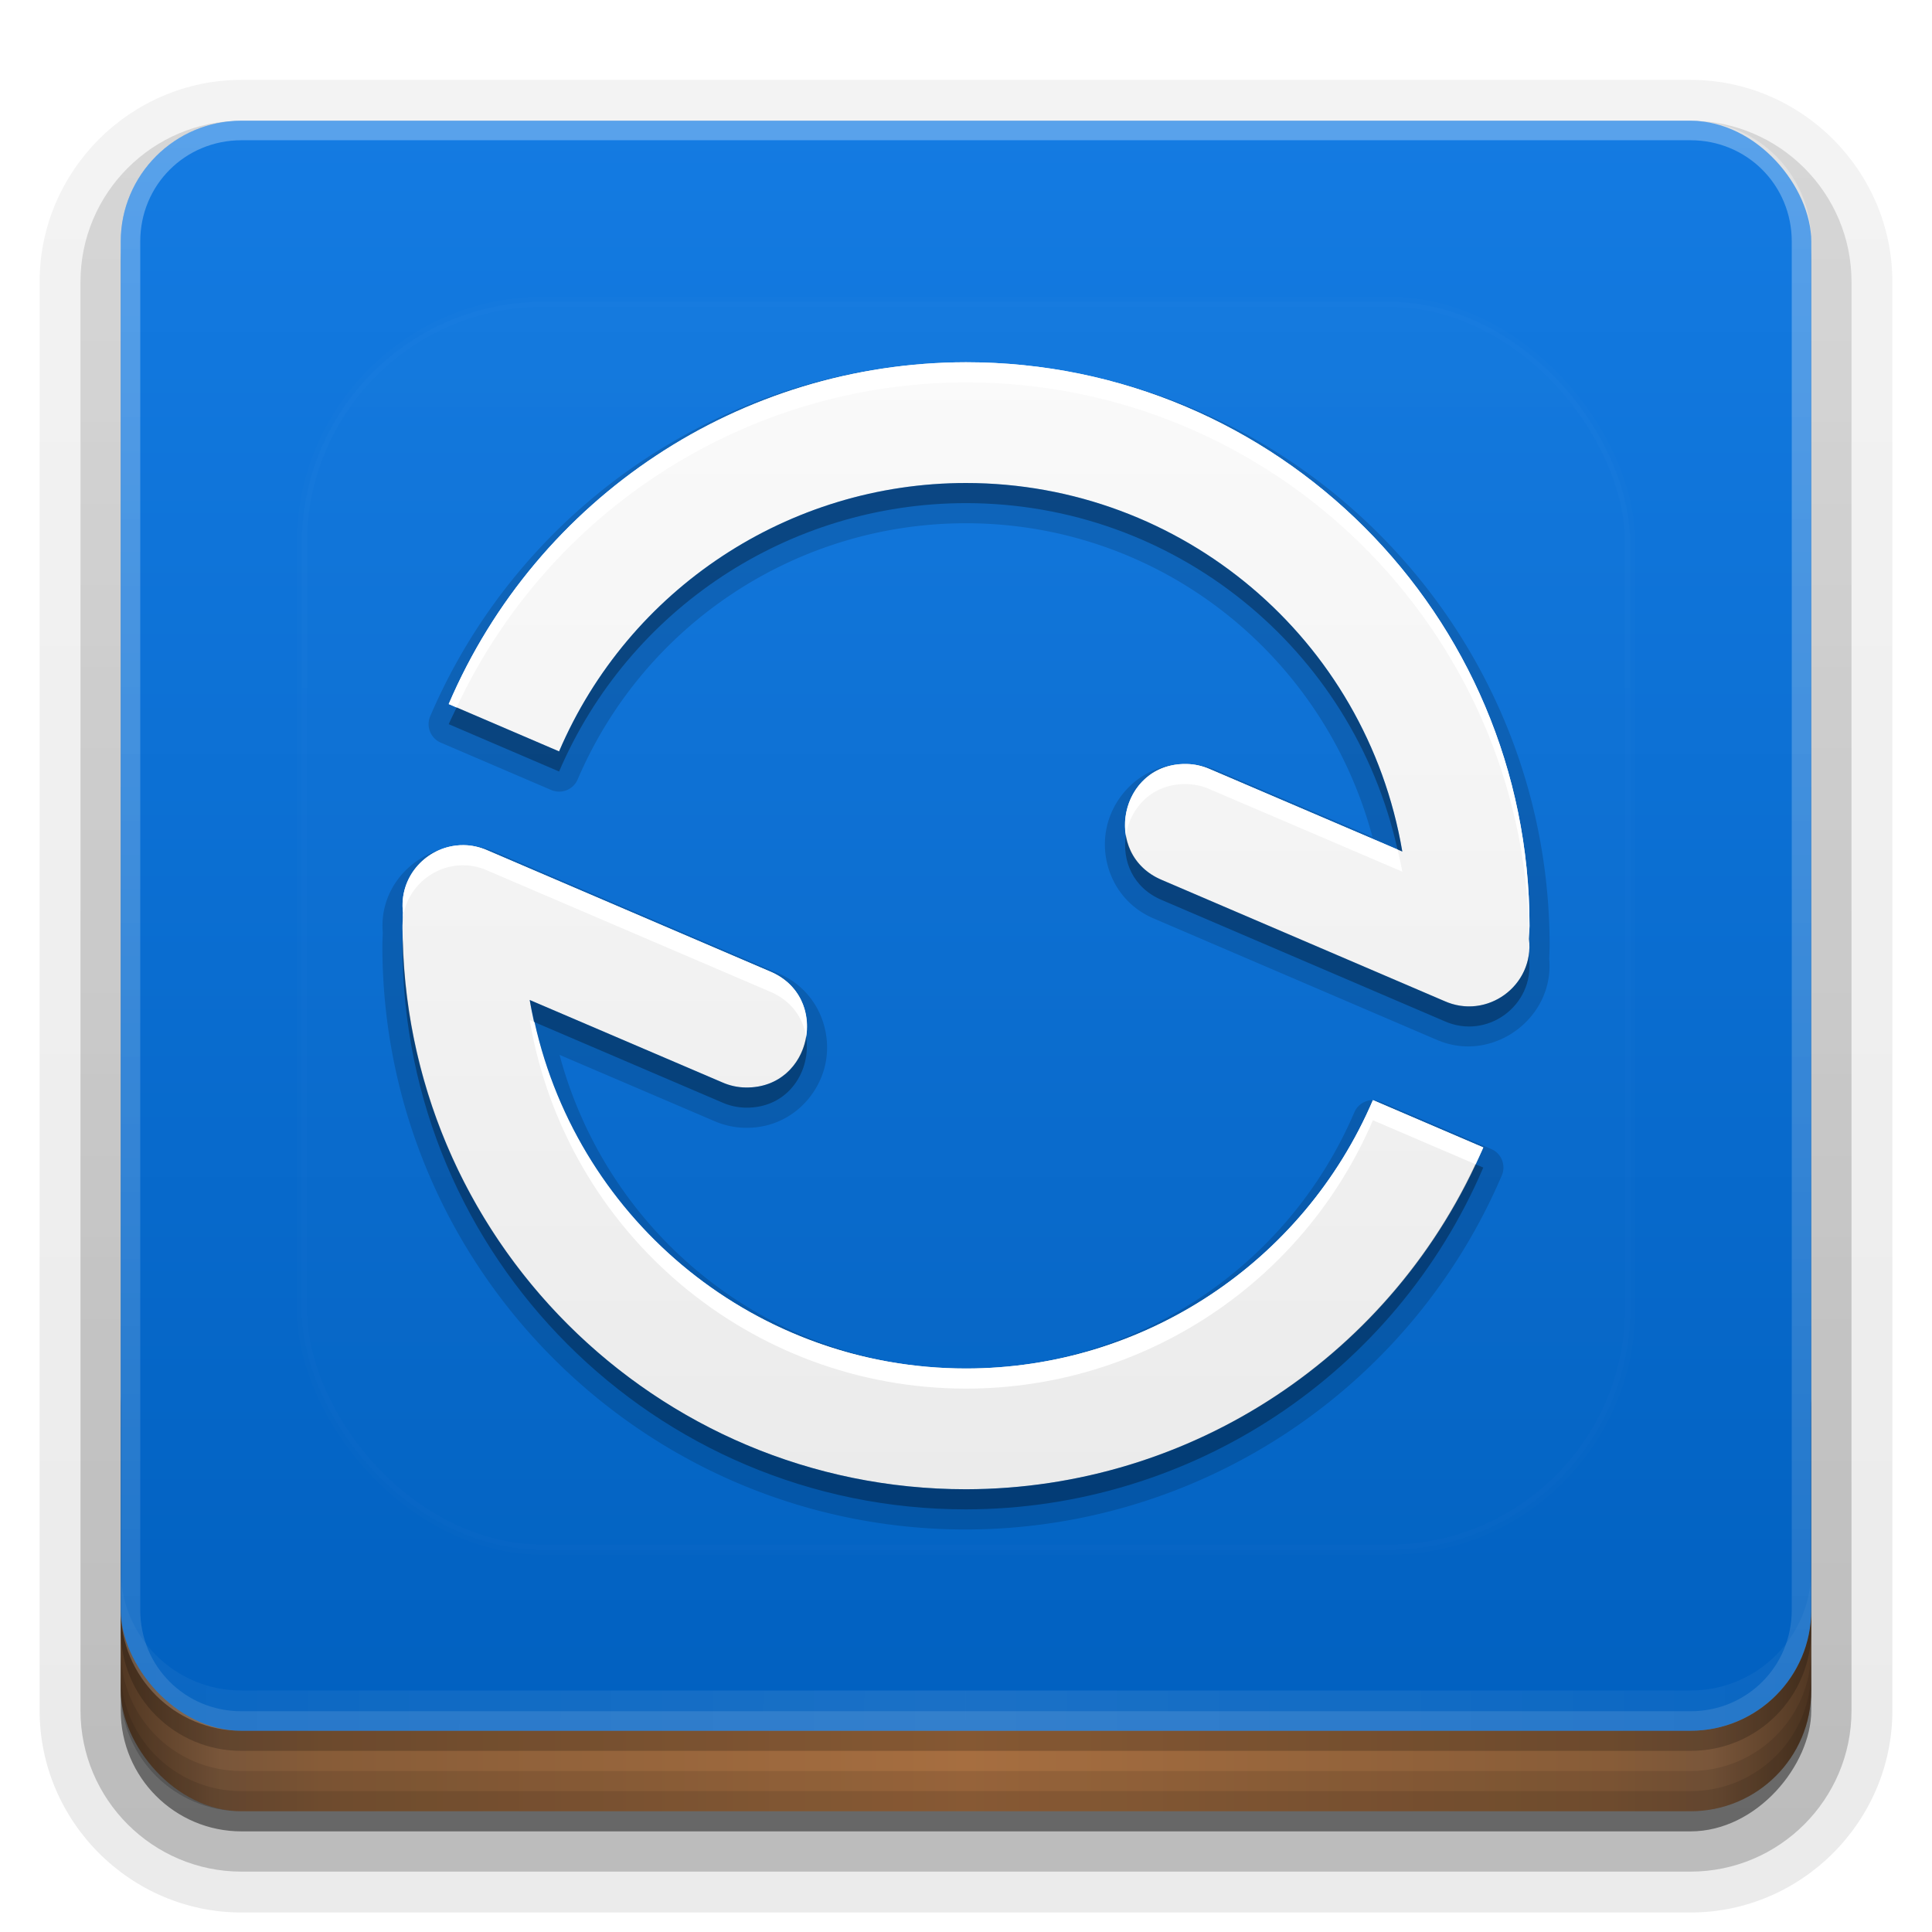 <?xml version="1.0" encoding="UTF-8" standalone="no"?>
<svg
   xmlns:dc="http://purl.org/dc/elements/1.1/"
   xmlns:cc="http://creativecommons.org/ns#"
   xmlns:rdf="http://www.w3.org/1999/02/22-rdf-syntax-ns#"
   xmlns:svg="http://www.w3.org/2000/svg"
   xmlns="http://www.w3.org/2000/svg"
   xmlns:xlink="http://www.w3.org/1999/xlink"
   xmlns:sodipodi="http://sodipodi.sourceforge.net/DTD/sodipodi-0.dtd"
   xmlns:inkscape="http://www.inkscape.org/namespaces/inkscape"
   width="96"
   height="96"
   version="1.0"
   id="svg125"
   sodipodi:docname="bittorrentsync.svg"
   inkscape:version="0.92.2 5c3e80d, 2017-08-06">
  <sodipodi:namedview
     pagecolor="#ffffff"
     bordercolor="#666666"
     borderopacity="1"
     objecttolerance="10"
     gridtolerance="10"
     guidetolerance="10"
     inkscape:pageopacity="0"
     inkscape:pageshadow="2"
     inkscape:window-width="640"
     inkscape:window-height="480"
     id="namedview127"
     showgrid="false"
     inkscape:zoom="2.4583333"
     inkscape:cx="48"
     inkscape:cy="48"
     inkscape:window-x="0"
     inkscape:window-y="25"
     inkscape:window-maximized="0"
     inkscape:current-layer="svg125" />
  <defs
     id="defs49">
    <linearGradient
       id="linearGradient4384">
      <stop
         stop-color="#fff"
         offset="0"
         id="stop2" />
      <stop
         stop-color="#fff"
         stop-opacity="0"
         offset="1"
         id="stop4" />
    </linearGradient>
    <linearGradient
       id="ButtonShadow"
       x1="45.448"
       x2="45.448"
       y1="92.54"
       y2="7.016"
       gradientTransform="scale(1.006 .994)"
       gradientUnits="userSpaceOnUse">
      <stop
         offset="0"
         id="stop7" />
      <stop
         stop-opacity=".588"
         offset="1"
         id="stop9" />
    </linearGradient>
    <filter
       id="filter3174">
      <feGaussianBlur
         stdDeviation="1.71"
         id="feGaussianBlur12" />
    </filter>
    <filter
       id="filter3794"
       x="-.192"
       y="-.192"
       width="1.384"
       height="1.384">
      <feGaussianBlur
         stdDeviation="5.28"
         id="feGaussianBlur15" />
    </filter>
    <linearGradient
       id="linearGradient3613"
       x1="48"
       x2="48"
       y1="20.221"
       y2="138.66"
       gradientUnits="userSpaceOnUse">
      <stop
         stop-color="#fff"
         offset="0"
         id="stop18" />
      <stop
         stop-color="#fff"
         stop-opacity="0"
         offset="1"
         id="stop20" />
    </linearGradient>
    <linearGradient
       id="linearGradient3617"
       x1="48"
       x2="48"
       y1="90"
       y2="5.988"
       gradientUnits="userSpaceOnUse">
      <stop
         stop-color="#005fbe"
         offset="0"
         id="stop23" />
      <stop
         stop-color="#147be2"
         offset="1"
         id="stop25" />
    </linearGradient>
    <linearGradient
       id="ButtonShadow-0"
       x1="45.448"
       x2="45.448"
       y1="92.54"
       y2="7.016"
       gradientTransform="matrix(1.006 0 0 .994 100 0)"
       gradientUnits="userSpaceOnUse">
      <stop
         offset="0"
         id="stop28" />
      <stop
         stop-opacity=".588"
         offset="1"
         id="stop30" />
    </linearGradient>
    <linearGradient
       id="linearGradient3780"
       x1="32.251"
       x2="32.251"
       y1="6.132"
       y2="90.239"
       gradientTransform="matrix(1.024 0 0 1.012 -1.143 -98.071)"
       gradientUnits="userSpaceOnUse"
       xlink:href="#ButtonShadow-0" />
    <linearGradient
       id="linearGradient3721"
       x1="32.251"
       x2="32.251"
       y1="6.132"
       y2="90.239"
       gradientTransform="translate(0,-97)"
       gradientUnits="userSpaceOnUse"
       xlink:href="#ButtonShadow-0" />
    <clipPath
       id="clipPath4355">
      <rect
         x="6"
         y="6"
         width="84"
         height="80"
         rx="6"
         ry="6"
         fill="#fff"
         id="rect35" />
    </clipPath>
    <linearGradient
       id="linearGradient4390"
       x1="48"
       x2="48"
       y1="88"
       y2="-40"
       gradientTransform="matrix(1,0,0,-1,0,92)"
       gradientUnits="userSpaceOnUse"
       xlink:href="#linearGradient4384" />
    <linearGradient
       id="linearGradient4429"
       x1="48"
       x2="112.12"
       y1="82"
       y2="82.455"
       gradientUnits="userSpaceOnUse"
       spreadMethod="reflect"
       xlink:href="#linearGradient4384" />
    <linearGradient
       id="linearGradient3870"
       x1="8"
       x2="50"
       y1="1033.4"
       y2="1033.4"
       gradientTransform="translate(-2 -956.36)"
       gradientUnits="userSpaceOnUse"
       spreadMethod="reflect">
      <stop
         stop-color="#523823"
         offset="0"
         id="stop40" />
      <stop
         stop-color="#79563a"
         offset=".118"
         id="stop42" />
      <stop
         stop-color="#875c38"
         offset=".238"
         id="stop44" />
      <stop
         stop-color="#a66e40"
         offset="1"
         id="stop46" />
    </linearGradient>
  </defs>
  <g
     display="none"
     id="g53">
    <rect
       x="5"
       y="7"
       width="86"
       height="85"
       rx="6"
       ry="6"
       fill="url(#ButtonShadow)"
       filter="url(#filter3174)"
       opacity=".9"
       id="rect51" />
  </g>
  <g
     id="g67">
    <g
       fill="url(#linearGradient3780)"
       id="g63">
      <path
         transform="scale(1,-1)"
         d="m12-95.031c-5.511 0-10.031 4.52-10.031 10.031v71c0 5.511 4.52 10.031 10.031 10.031h72c5.511 0 10.031-4.52 10.031-10.031v-71c0-5.511-4.52-10.031-10.031-10.031h-72z"
         opacity=".08"
         id="path55" />
      <path
         transform="scale(1,-1)"
         d="m12-94.031c-4.972 0-9.031 4.06-9.031 9.031v71c0 4.972 4.06 9.031 9.031 9.031h72c4.972 0 9.031-4.06 9.031-9.031v-71c0-4.972-4.06-9.031-9.031-9.031h-72z"
         opacity=".1"
         id="path57" />
      <path
         transform="scale(1,-1)"
         d="m12-93c-4.409 0-8 3.591-8 8v71c0 4.409 3.591 8 8 8h72c4.409 0 8-3.591 8-8v-71c0-4.409-3.591-8-8-8h-72z"
         opacity=".2"
         id="path59" />
      <rect
         transform="scale(1,-1)"
         x="5"
         y="-92"
         width="86"
         height="85"
         rx="7"
         ry="7"
         opacity=".3"
         id="rect61" />
    </g>
    <rect
       transform="scale(1,-1)"
       x="6"
       y="-91"
       width="84"
       height="84"
       rx="6"
       ry="6"
       fill="url(#linearGradient3721)"
       opacity=".45"
       id="rect65" />
  </g>
  <g
     id="g79">
    <rect
       x="6"
       y="64"
       width="84"
       height="26"
       rx="6"
       ry="6"
       color="#000000"
       fill="url(#linearGradient3870)"
       id="rect69" />
    <g
       id="g77">
      <path
         d="m6 82v2c0 3.324 2.676 6 6 6h72c3.324 0 6-2.676 6-6v-2c0 3.324-2.676 6-6 6h-72c-3.324 0-6-2.676-6-6z"
         color="#000000"
         opacity=".1"
         id="path71" />
      <path
         d="m6 83v1c0 3.324 2.676 6 6 6h72c3.324 0 6-2.676 6-6v-1c0 3.324-2.676 6-6 6h-72c-3.324 0-6-2.676-6-6z"
         color="#000000"
         opacity=".1"
         id="path73" />
      <path
         d="m6 80v1c0 3.324 2.676 6 6 6h72c3.324 0 6-2.676 6-6v-1c0 3.324-2.676 6-6 6h-72c-3.324 0-6-2.676-6-6z"
         opacity=".2"
         id="path75" />
    </g>
  </g>
  <g
     id="g87">
    <rect
       x="6"
       y="6"
       width="84"
       height="80"
       rx="6"
       ry="6"
       fill="url(#linearGradient3617)"
       id="rect81" />
    <path
       d="m12 86c-3.324 0-6-2.676-6-6v-68c0-3.324 2.676-6 6-6h72c3.324 0 6 2.676 6 6v68c0 3.324-2.676 6-6 6zm0-0.969h72c2.805 0 5.031-2.226 5.031-5.031v-68c0-2.805-2.226-5.031-5.031-5.031h-72c-2.805 0-5.031 2.226-5.031 5.031v68c0 2.805 2.226 5.031 5.031 5.031z"
       fill="url(#linearGradient4390)"
       opacity=".3"
       id="path83" />
    <path
       d="m6 78v2c0 3.324 2.676 6 6 6h72c3.324 0 6-2.676 6-6v-2c0 3.324-2.676 6-6 6h-72c-3.324 0-6-2.676-6-6z"
       fill="url(#linearGradient4429)"
       opacity=".1"
       id="path85" />
  </g>
  <g
     id="g91">
    <rect
       x="15"
       y="15"
       width="66"
       height="62"
       rx="12"
       ry="12"
       clip-path="url(#clipPath4355)"
       fill="url(#linearGradient3613)"
       filter="url(#filter3794)"
       opacity=".1"
       stroke="#fff"
       stroke-linecap="round"
       stroke-width=".5"
       id="rect89" />
  </g>
  <defs
     id="defs101">
    <filter
       id="w">
      <feGaussianBlur
         stdDeviation="0.232"
         id="feGaussianBlur93" />
    </filter>
    <linearGradient
       id="a"
       gradientUnits="userSpaceOnUse"
       x1="8"
       y1="1"
       x2="8"
       y2="15">
      <stop
         stop-color="#fafafa"
         offset="0"
         id="stop96" />
      <stop
         stop-color="#ebebeb"
         offset="1"
         id="stop98" />
    </linearGradient>
  </defs>
  <g
     transform="translate(0,-2)"
     id="g123">
    <path
       style="opacity:0.15;fill:#000000"
       d="M 8,0.75 C 5.103,0.754 2.484,2.485 1.344,5.148 a 0.25,0.25 0 0 0 0.133,0.328 L 2.848,6.064 A 0.25,0.25 0 0 0 3.176,5.932 C 4.003,4.001 5.899,2.75 8,2.75 c 2.395,9.916e-4 4.44,1.623 5.049,3.896 l -1.918,-0.82 -0.004,-0.002 c -0.121,-0.053 -0.252,-0.082 -0.385,-0.084 -0.529,-0.009 -0.908,0.373 -0.996,0.797 -0.088,0.423 0.107,0.925 0.596,1.127 l 3.494,1.498 c 6.31e-4,2.861e-4 0.001,-2.847e-4 0.002,0 l 0.004,0.002 c 0.695,0.31 1.488,-0.272 1.4,-1.029 l 0.002,0.041 c 0.003,-0.057 0.004,-0.113 0.006,-0.17 A 0.25,0.25 0 0 0 15.25,8 c 0,-3.984 -3.222,-7.216 -7.199,-7.244 -0.002,-1.448e-5 -0.004,-0.002 -0.006,-0.002 A 0.25,0.25 0 0 0 8,0.75 Z M 1.633,6.756 a 0.25,0.25 0 0 0 -0.096,0.031 C 1.066,6.895 0.696,7.333 0.758,7.865 l -0.002,-0.041 C 0.753,7.881 0.751,7.938 0.75,7.994 A 0.25,0.25 0 0 0 0.75,8 c 0,4.001 3.249,7.25 7.25,7.25 2.897,-0.004 5.516,-1.735 6.656,-4.398 A 0.25,0.25 0 0 0 14.523,10.523 L 13.152,9.936 A 0.25,0.25 0 0 0 12.824,10.068 C 11.997,11.999 10.101,13.25 8,13.25 5.605,13.249 3.56,11.627 2.951,9.354 l 1.922,0.822 c 0.121,0.053 0.252,0.082 0.385,0.084 0.529,0.009 0.908,-0.373 0.996,-0.797 C 6.342,9.04 6.146,8.538 5.658,8.336 H 5.656 L 2.164,6.838 C 1.99,6.759 1.805,6.735 1.633,6.756 Z"
       id="path103"
       inkscape:original="m8 1c-2.798 0.0038965-5.325 1.6737-6.4258 4.2461l1.3711 0.58789c0.86643-2.0223 2.8546-3.3336 5.0547-3.334 2.681 0.00111 4.9706 1.9351 5.4199 4.5781l-2.3906-1.0234c-0.091717-0.040736-0.19068-0.062653-0.29102-0.064453-0.82841-0.014127-1.0647 1.1274-0.29883 1.4434l3.5 1.5c0.53117 0.24071 1.1218-0.19024 1.0547-0.76953 0.002594-0.054663 0.004547-0.10935 0.005859-0.16406 0-3.866-3.134-7-7-7zm-6.3379 6.0039c-0.38706 0.04681-0.70659 0.39756-0.65625 0.83203-0.0026 0.054663-0.0044594 0.10935-0.0058594 0.16406 0 3.866 3.134 7 7 7 2.798-0.0039 5.325-1.6737 6.4258-4.2461l-1.3711-0.58789c-0.86643 2.0223-2.8546 3.3336-5.0547 3.334-2.681-0.0011-4.9706-1.9351-5.4199-4.5781l2.3906 1.0234c0.09172 0.04073 0.19068 0.062654 0.29102 0.064454 0.82841 0.01413 1.0647-1.1274 0.29883-1.4434l-3.5-1.5c-0.13279-0.060176-0.26942-0.078103-0.39844-0.0625z"
       transform="matrix(4,0,0,4,16,17)"
       inkscape:radius="0.25"
       sodipodi:type="inkscape:offset" />
    <g
       id="Bevel1">
      <path
         fill="#000"
         opacity=".10"
         sodipodi:type="inkscape:offset"
         inkscape:radius="0.5"
         transform="translate(16,17) scale(4)"
         inkscape:original="m8 1c-2.798 0.0038965-5.325 1.6737-6.4258 4.2461l1.3711 0.58789c0.86643-2.0223 2.8546-3.3336 5.0547-3.334 2.681 0.00111 4.9706 1.9351 5.4199 4.5781l-2.3906-1.0234c-0.091717-0.040736-0.19068-0.062653-0.29102-0.064453-0.82841-0.014127-1.0647 1.1274-0.29883 1.4434l3.5 1.5c0.53117 0.24071 1.1218-0.19024 1.0547-0.76953 0.002594-0.054663 0.004547-0.10935 0.005859-0.16406 0-3.866-3.134-7-7-7zm-6.3379 6.0039c-0.38706 0.04681-0.70659 0.39756-0.65625 0.83203-0.0026 0.054663-0.0044594 0.10935-0.0058594 0.16406 0 3.866 3.134 7 7 7 2.798-0.0039 5.325-1.6737 6.4258-4.2461l-1.3711-0.58789c-0.86643 2.0223-2.8546 3.3336-5.0547 3.334-2.681-0.0011-4.9706-1.9351-5.4199-4.5781l2.3906 1.0234c0.09172 0.04073 0.19068 0.062654 0.29102 0.064454 0.82841 0.01413 1.0647-1.1274 0.29883-1.4434l-3.5-1.5c-0.13279-0.060176-0.26942-0.078103-0.39844-0.0625z"
         id="path106" />
    </g>
    <g
       id="Bevel2">
      <path
         fill="#000"
         opacity=".05"
         sodipodi:type="inkscape:offset"
         inkscape:radius="0.75"
         transform="translate(16,17) scale(4)"
         inkscape:original="m8 1c-2.798 0.0038965-5.325 1.6737-6.4258 4.2461l1.3711 0.58789c0.86643-2.0223 2.8546-3.3336 5.0547-3.334 2.681 0.00111 4.9706 1.9351 5.4199 4.5781l-2.3906-1.0234c-0.091717-0.040736-0.19068-0.062653-0.29102-0.064453-0.82841-0.014127-1.0647 1.1274-0.29883 1.4434l3.5 1.5c0.53117 0.24071 1.1218-0.19024 1.0547-0.76953 0.002594-0.054663 0.004547-0.10935 0.005859-0.16406 0-3.866-3.134-7-7-7zm-6.3379 6.0039c-0.38706 0.04681-0.70659 0.39756-0.65625 0.83203-0.0026 0.054663-0.0044594 0.10935-0.0058594 0.16406 0 3.866 3.134 7 7 7 2.798-0.0039 5.325-1.6737 6.4258-4.2461l-1.3711-0.58789c-0.86643 2.0223-2.8546 3.3336-5.0547 3.334-2.681-0.0011-4.9706-1.9351-5.4199-4.5781l2.3906 1.0234c0.09172 0.04073 0.19068 0.062654 0.29102 0.064454 0.82841 0.01413 1.0647-1.1274 0.29883-1.4434l-3.5-1.5c-0.13279-0.060176-0.26942-0.078103-0.39844-0.0625z"
         id="path109" />
    </g>
    <path
       d="m8 1c-2.798 0.004-5.325 1.674-6.426 4.246l1.371 0.588c0.866-2.022 2.855-3.334 5.055-3.334 2.681 0.001 4.971 1.935 5.42 4.578l-2.391-1.023c-0.092-0.041-0.191-0.063-0.291-0.064-0.828-0.014-1.065 1.127-0.299 1.443l3.5 1.5c0.531 0.241 1.122-0.19 1.055-0.77 0.003-0.055 0.005-0.109 0.006-0.164 0-3.866-3.134-7-7-7zm-6.338 6.004c-0.387 0.047-0.707 0.398-0.656 0.832-0.003 0.055-0.004 0.109-0.006 0.164 0 3.866 3.134 7 7 7 2.798-0.004 5.325-1.674 6.426-4.246l-1.371-0.588c-0.866 2.022-2.855 3.334-5.055 3.334-2.681-0.001-4.971-1.935-5.42-4.578l2.391 1.023c0.092 0.041 0.191 0.063 0.291 0.064 0.828 0.014 1.065-1.127 0.299-1.443l-3.5-1.5c-0.133-0.06-0.269-0.078-0.398-0.062z"
       fill="url(#a)"
       id="base"
       transform="translate(16,16) scale(4)" />
    <path
       style="opacity:0.3;fill:#000000;stroke-width:4"
       d="M 48 24 C 39.2 24.002 31.247 29.247 27.781 37.336 L 22.689 35.152 C 22.56 35.43 22.418 35.701 22.297 35.984 L 27.781 38.336 C 31.247 30.247 39.2 25.002 48 25 C 58.345 25.004 67.213 32.212 69.441 42.211 L 69.68 42.312 C 67.882 31.741 58.724 24.004 48 24 z M 55.947 41.496 C 55.746 42.752 56.282 44.125 57.758 44.734 L 71.758 50.734 C 73.882 51.697 76.245 49.973 75.977 47.656 C 75.986 47.466 75.991 47.275 75.996 47.084 C 75.95 49.179 73.75 50.637 71.758 49.734 L 57.758 43.734 C 56.671 43.286 56.099 42.422 55.947 41.496 z M 75.996 47.084 C 75.997 47.056 75.999 47.028 76 47 C 76 46.805 75.988 46.612 75.984 46.418 C 75.981 46.497 75.98 46.577 75.977 46.656 C 75.993 46.801 75.999 46.944 75.996 47.084 z M 20.016 46.582 C 20.01 46.721 20.004 46.861 20 47 C 20 62.464 32.536 75 48 75 C 59.192 74.984 69.3 68.305 73.703 58.016 L 73.311 57.848 C 68.726 67.658 58.884 73.985 48 74 C 32.731 74 20.327 61.776 20.016 46.582 z M 26.32 49.688 C 26.384 50.061 26.477 50.423 26.559 50.789 L 35.883 54.781 C 36.25 54.944 36.646 55.032 37.047 55.039 C 39.185 55.076 40.328 53.188 40.053 51.504 C 39.836 52.854 38.764 54.068 37.047 54.039 C 36.646 54.032 36.25 53.944 35.883 53.781 L 26.32 49.688 z "
       transform="translate(0,2)"
       id="path113" />
    <path
       style="fill:#ffffff;stroke-width:4"
       d="M 48 18 C 36.808 18.016 26.7 24.695 22.297 34.984 L 22.689 35.152 C 27.274 25.342 37.116 19.015 48 19 C 63.269 19 75.673 31.224 75.984 46.418 C 75.99 46.279 75.996 46.139 76 46 C 76 30.536 63.464 18 48 18 z M 58.953 37.961 C 56.815 37.924 55.672 39.812 55.947 41.496 C 56.164 40.146 57.236 38.932 58.953 38.961 C 59.354 38.968 59.75 39.056 60.117 39.219 L 69.68 43.312 C 69.616 42.939 69.523 42.577 69.441 42.211 L 60.117 38.219 C 59.75 38.056 59.354 37.968 58.953 37.961 z M 23.041 41.994 C 22.909 41.992 22.777 42 22.648 42.016 C 21.1 42.203 19.822 43.606 20.023 45.344 C 20.013 45.562 20.006 45.781 20 46 C 20 46.195 20.012 46.388 20.016 46.582 C 20.019 46.503 20.02 46.423 20.023 46.344 C 19.822 44.606 21.1 43.203 22.648 43.016 C 23.165 42.953 23.711 43.025 24.242 43.266 L 38.242 49.266 C 39.329 49.714 39.901 50.578 40.053 51.504 C 40.254 50.248 39.718 48.875 38.242 48.266 L 24.242 42.266 C 23.844 42.085 23.437 41.999 23.041 41.994 z M 26.32 50.688 C 28.118 61.26 37.276 68.996 48 69 C 56.8 68.998 64.753 63.753 68.219 55.664 L 73.311 57.848 C 73.44 57.57 73.582 57.299 73.703 57.016 L 68.219 54.664 C 64.753 62.753 56.8 67.998 48 68 C 37.655 67.996 28.787 60.788 26.559 50.789 L 26.32 50.688 z "
       transform="translate(0,2)"
       id="path118" />
  </g>
</svg>
